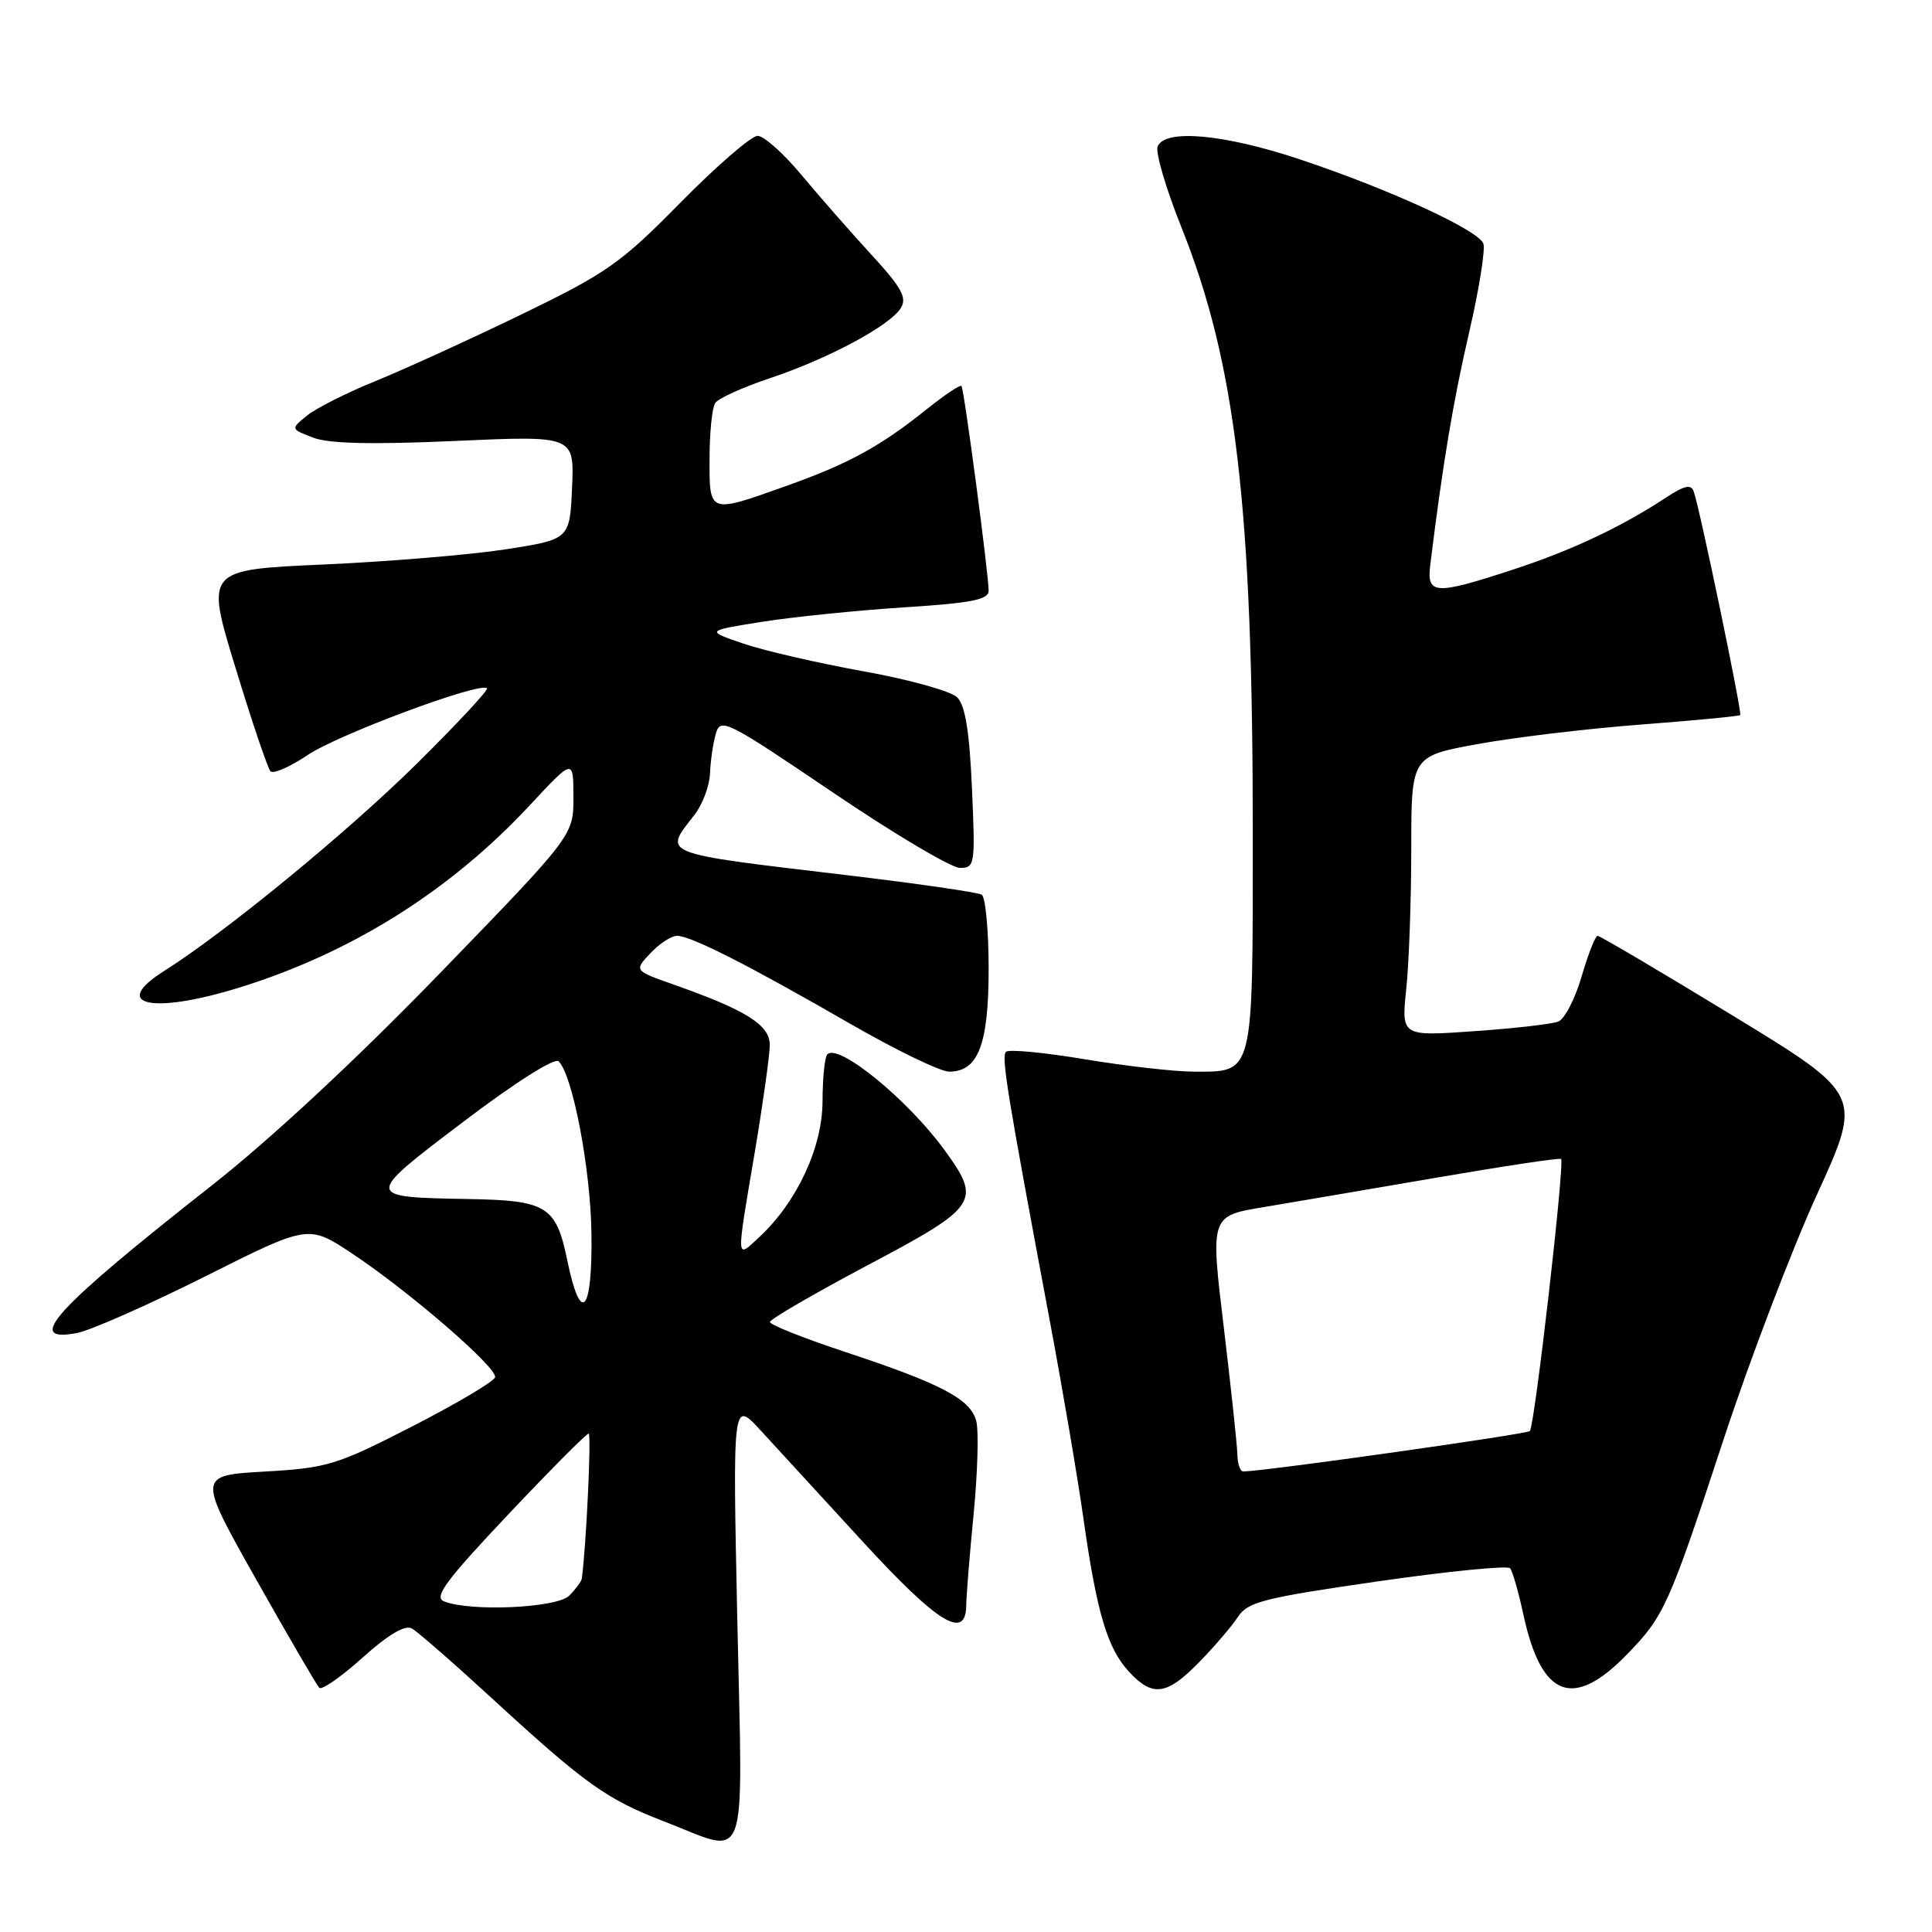 <?xml version="1.0" encoding="UTF-8" standalone="no"?>
<!DOCTYPE svg PUBLIC "-//W3C//DTD SVG 1.1//EN" "http://www.w3.org/Graphics/SVG/1.1/DTD/svg11.dtd" >
<svg xmlns="http://www.w3.org/2000/svg" xmlns:xlink="http://www.w3.org/1999/xlink" version="1.1" viewBox="0 0 256 256">
 <g >
 <path fill="currentColor"
d=" M 97.70 214.75 C 97.08 185.50 97.08 185.50 100.79 189.54 C 102.83 191.77 108.92 198.41 114.33 204.29 C 124.25 215.09 127.97 217.39 128.03 212.75 C 128.04 211.51 128.48 206.05 129.01 200.62 C 129.54 195.19 129.70 189.66 129.37 188.33 C 128.63 185.39 124.75 183.35 111.75 179.06 C 106.39 177.28 102.01 175.53 102.02 175.17 C 102.04 174.80 107.89 171.40 115.02 167.62 C 129.63 159.88 130.10 159.18 125.16 152.40 C 120.31 145.72 111.12 138.21 109.63 139.70 C 109.28 140.05 109.00 142.85 108.99 145.92 C 108.98 152.03 105.60 159.28 100.61 163.92 C 97.49 166.82 97.52 167.39 100.01 152.68 C 101.10 146.18 102.00 139.78 102.00 138.45 C 102.00 135.81 98.84 133.83 89.26 130.46 C 84.02 128.61 84.02 128.61 86.18 126.31 C 87.37 125.04 88.96 124.00 89.71 124.00 C 91.54 124.00 99.23 127.91 112.58 135.61 C 118.67 139.12 124.61 142.00 125.77 142.00 C 129.62 142.00 131.00 138.40 131.00 128.34 C 131.00 123.27 130.58 118.86 130.08 118.55 C 129.57 118.23 121.35 117.05 111.83 115.92 C 87.27 113.00 87.89 113.25 92.00 108.00 C 93.08 106.62 94.01 104.15 94.08 102.50 C 94.14 100.85 94.49 98.47 94.85 97.22 C 95.47 95.06 96.25 95.45 110.31 104.97 C 118.46 110.49 126.05 115.00 127.19 115.00 C 129.18 115.00 129.24 114.61 128.79 104.45 C 128.46 96.92 127.90 93.47 126.83 92.40 C 126.01 91.58 120.42 90.03 114.42 88.95 C 108.41 87.87 101.25 86.22 98.50 85.28 C 93.50 83.58 93.50 83.58 101.00 82.39 C 105.12 81.74 113.56 80.88 119.75 80.48 C 128.74 79.91 131.00 79.46 131.00 78.27 C 131.00 76.08 127.75 51.56 127.40 51.14 C 127.24 50.94 125.17 52.33 122.80 54.22 C 116.62 59.17 112.47 61.44 104.19 64.39 C 93.88 68.07 94.00 68.11 94.02 60.75 C 94.02 57.31 94.36 54.00 94.77 53.40 C 95.17 52.79 98.42 51.32 102.00 50.12 C 109.76 47.53 117.93 43.15 119.37 40.81 C 120.21 39.45 119.46 38.09 115.45 33.73 C 112.73 30.77 108.56 26.01 106.19 23.17 C 103.83 20.33 101.21 18.00 100.39 18.00 C 99.56 18.00 94.97 21.97 90.19 26.82 C 82.23 34.91 80.45 36.16 69.00 41.71 C 62.12 45.04 53.44 49.00 49.69 50.52 C 45.95 52.04 41.90 54.08 40.69 55.06 C 38.50 56.84 38.50 56.84 41.49 57.99 C 43.58 58.79 49.24 58.92 60.29 58.43 C 76.10 57.72 76.10 57.72 75.80 64.59 C 75.50 71.47 75.50 71.47 67.00 72.79 C 62.33 73.51 51.46 74.42 42.86 74.80 C 27.23 75.50 27.23 75.50 31.21 88.50 C 33.39 95.65 35.48 101.82 35.84 102.20 C 36.21 102.59 38.44 101.61 40.81 100.02 C 44.85 97.31 63.65 90.31 64.53 91.20 C 64.75 91.42 60.56 95.92 55.22 101.20 C 45.97 110.33 29.90 123.51 21.72 128.68 C 14.55 133.20 20.13 134.44 31.64 130.88 C 46.52 126.29 59.65 118.05 70.23 106.67 C 75.97 100.50 75.97 100.50 75.98 105.59 C 76.00 110.68 76.00 110.68 58.31 128.94 C 47.31 140.30 35.87 150.94 28.06 157.08 C 7.18 173.49 3.06 178.01 10.25 176.62 C 12.04 176.27 19.66 172.90 27.19 169.13 C 40.87 162.26 40.87 162.26 46.63 166.08 C 54.28 171.16 65.93 181.25 65.60 182.50 C 65.46 183.05 60.53 185.97 54.65 188.99 C 44.60 194.14 43.41 194.51 35.06 194.99 C 26.18 195.50 26.18 195.50 33.93 209.26 C 38.19 216.82 41.96 223.29 42.30 223.64 C 42.64 223.98 45.23 222.18 48.06 219.63 C 51.46 216.58 53.67 215.27 54.57 215.78 C 55.33 216.20 60.12 220.38 65.22 225.07 C 77.59 236.43 80.35 238.40 88.00 241.35 C 99.38 245.74 98.41 248.38 97.70 214.75 Z  M 158.89 220.25 C 160.91 218.19 163.22 215.49 164.03 214.25 C 165.33 212.26 167.42 211.73 182.50 209.55 C 191.85 208.20 199.77 207.42 200.09 207.80 C 200.42 208.19 201.22 210.97 201.87 214.00 C 204.25 224.95 208.44 226.56 215.56 219.24 C 220.52 214.15 221.12 212.80 228.37 190.77 C 231.86 180.17 237.44 165.55 240.76 158.28 C 246.80 145.06 246.80 145.06 229.53 134.53 C 220.02 128.74 212.00 124.00 211.69 124.00 C 211.39 124.00 210.44 126.43 209.57 129.39 C 208.71 132.36 207.31 135.05 206.47 135.37 C 205.62 135.70 200.60 136.27 195.31 136.64 C 185.68 137.32 185.68 137.32 186.34 131.01 C 186.70 127.54 187.00 119.19 187.00 112.46 C 187.00 100.21 187.00 100.21 195.75 98.60 C 200.56 97.72 210.31 96.55 217.41 96.01 C 224.50 95.47 230.44 94.90 230.59 94.75 C 230.86 94.47 225.31 67.74 224.44 65.16 C 224.09 64.12 223.25 64.30 220.74 65.94 C 214.82 69.84 208.16 72.97 200.41 75.50 C 190.02 78.89 189.02 78.82 189.53 74.75 C 191.17 61.43 192.57 53.09 194.66 44.08 C 195.99 38.35 196.84 33.03 196.55 32.27 C 195.86 30.47 184.04 25.05 172.19 21.10 C 162.13 17.75 154.30 17.05 153.39 19.43 C 153.09 20.21 154.50 25.01 156.53 30.08 C 163.76 48.15 166.00 67.12 166.00 110.35 C 166.00 142.78 166.19 142.00 158.22 142.00 C 155.67 142.00 149.17 141.26 143.76 140.36 C 138.36 139.46 133.65 139.01 133.30 139.37 C 132.66 140.01 133.41 144.63 139.10 175.00 C 140.80 184.07 142.82 195.93 143.58 201.35 C 145.34 213.75 146.74 218.43 149.62 221.54 C 152.74 224.90 154.61 224.64 158.89 220.25 Z  M 58.81 212.18 C 57.45 211.63 59.11 209.39 67.31 200.71 C 72.91 194.78 77.72 189.94 78.00 189.96 C 78.38 189.99 77.67 205.01 77.09 209.18 C 77.04 209.55 76.29 210.56 75.43 211.43 C 73.79 213.07 62.31 213.59 58.81 212.18 Z  M 75.16 166.97 C 73.68 159.82 72.46 159.06 62.18 158.88 C 48.19 158.63 48.19 158.65 61.42 148.62 C 68.27 143.42 73.51 140.11 74.03 140.63 C 75.89 142.49 78.25 154.86 78.37 163.40 C 78.52 173.99 76.96 175.72 75.16 166.97 Z  M 163.96 192.75 C 163.93 191.51 163.12 183.89 162.15 175.81 C 160.38 161.12 160.38 161.12 167.44 159.95 C 171.32 159.30 181.70 157.53 190.50 156.02 C 199.30 154.51 206.66 153.40 206.85 153.57 C 207.36 154.01 203.35 188.99 202.71 189.62 C 202.29 190.05 167.75 194.92 164.75 194.98 C 164.34 194.99 163.98 193.99 163.96 192.75 Z "/>
</g>
</svg>